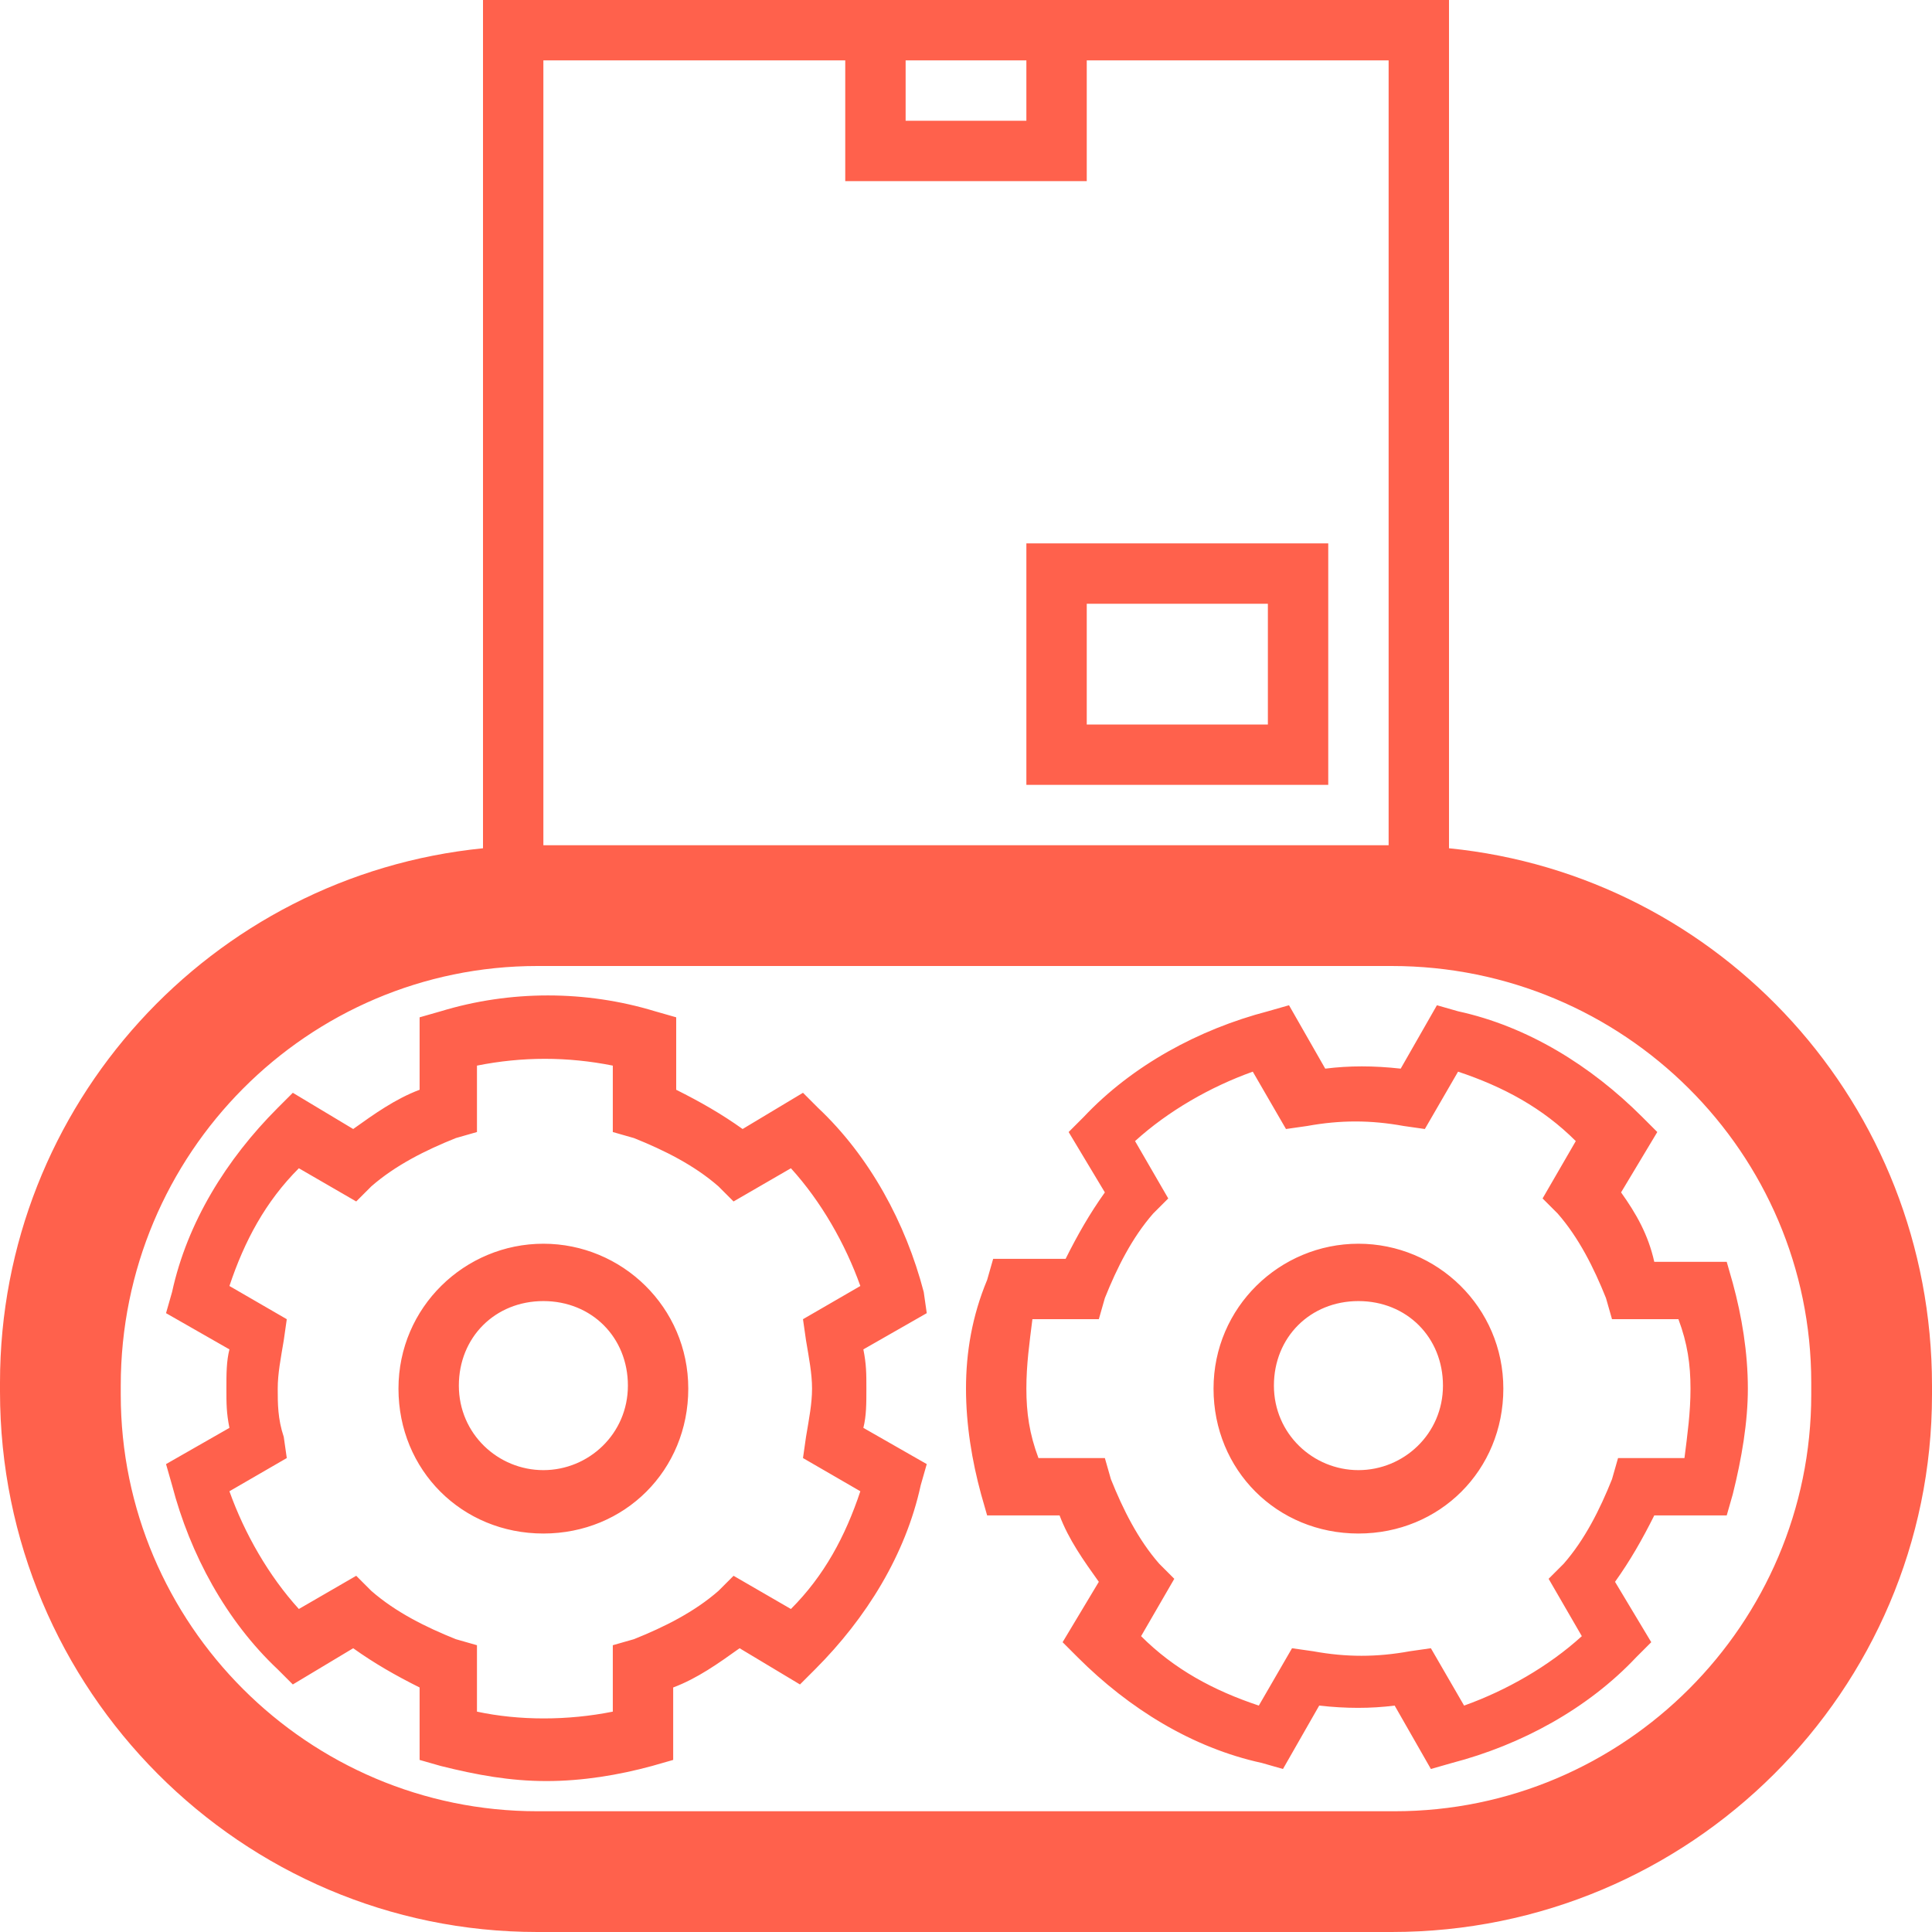 <?xml version="1.0" encoding="utf-8"?>
<!-- Generator: Adobe Illustrator 17.1.0, SVG Export Plug-In . SVG Version: 6.00 Build 0)  -->
<!DOCTYPE svg PUBLIC "-//W3C//DTD SVG 1.1//EN" "http://www.w3.org/Graphics/SVG/1.1/DTD/svg11.dtd">
<svg version="1.1" id="Layer_1" xmlns="http://www.w3.org/2000/svg" xmlns:xlink="http://www.w3.org/1999/xlink" x="0px" y="0px"
	 viewBox="0 0 64 64" style="enable-background:new 0 0 64 64;" xml:space="preserve">
<style type="text/css">
	.st0{fill:#FF614C;}
</style>
<path class="st0" d="M18,41.2c-2.6,0-4.8,2.1-4.8,4.8s2.1,4.8,4.8,4.8s4.8-2.1,4.8-4.8S20.6,41.2,18,41.2z M18,48.7
	c-1.5,0-2.8-1.2-2.8-2.8s1.2-2.8,2.8-2.8s2.8,1.2,2.8,2.8S19.5,48.7,18,48.7z M30.6,42.8c-0.6-2.3-1.8-4.5-3.5-6.1l-0.5-0.5l-2,1.2
	c-0.7-0.5-1.4-0.9-2.2-1.3v-2.4l-0.7-0.2c-2.3-0.7-4.8-0.7-7.1,0l-0.7,0.2v2.4c-0.8,0.3-1.5,0.8-2.2,1.3l-2-1.2l-0.5,0.5
	c-1.7,1.7-3,3.8-3.5,6.1l-0.2,0.7l2.1,1.2c-0.1,0.4-0.1,0.8-0.1,1.3s0,0.8,0.1,1.3l-2.1,1.2l0.2,0.7c0.6,2.3,1.8,4.5,3.5,6.1
	l0.5,0.5l2-1.2c0.7,0.5,1.4,0.9,2.2,1.3v2.4l0.7,0.2c1.2,0.3,2.3,0.5,3.5,0.5s2.4-0.2,3.5-0.5l0.7-0.2v-2.4c0.8-0.3,1.5-0.8,2.2-1.3
	l2,1.2l0.5-0.5c1.7-1.7,3-3.8,3.5-6.1l0.2-0.7l-2.1-1.2c0.1-0.4,0.1-0.8,0.1-1.3s0-0.8-0.1-1.3l2.1-1.2L30.6,42.8z M26.7,44.4
	c0.1,0.6,0.2,1.1,0.2,1.6c0,0.5-0.1,1-0.2,1.6l-0.1,0.7l1.9,1.1c-0.5,1.5-1.2,2.8-2.3,3.9l-1.9-1.1l-0.5,0.5
	c-0.8,0.7-1.8,1.2-2.8,1.6l-0.7,0.2v2.2c-1.5,0.3-3.1,0.3-4.5,0v-2.2l-0.7-0.2c-1-0.4-2-0.9-2.8-1.6l-0.5-0.5l-1.9,1.1
	c-1-1.1-1.8-2.5-2.3-3.9l1.9-1.1l-0.1-0.7C9.2,47,9.2,46.5,9.2,46c0-0.5,0.1-1,0.2-1.6l0.1-0.7l-1.9-1.1c0.5-1.5,1.2-2.8,2.3-3.9
	l1.9,1.1l0.5-0.5c0.8-0.7,1.8-1.2,2.8-1.6l0.7-0.2v-2.2c1.5-0.3,3-0.3,4.5,0v2.2l0.7,0.2c1,0.4,2,0.9,2.8,1.6l0.5,0.5l1.9-1.1
	c1,1.1,1.8,2.5,2.3,3.9l-1.9,1.1L26.7,44.4z M45,41.2c-2.6,0-4.8,2.1-4.8,4.8s2.1,4.8,4.8,4.8s4.8-2.1,4.8-4.8S47.6,41.2,45,41.2z
	 M45,48.7c-1.5,0-2.8-1.2-2.8-2.8s1.2-2.8,2.8-2.8s2.8,1.2,2.8,2.8S46.5,48.7,45,48.7z M53.7,39.5l1.2-2l-0.5-0.5
	c-1.7-1.7-3.8-3-6.1-3.5l-0.7-0.2l-1.2,2.1c-0.9-0.1-1.7-0.1-2.5,0l-1.2-2.1l-0.7,0.2c-2.3,0.6-4.5,1.8-6.1,3.5l-0.5,0.5l1.2,2
	c-0.5,0.7-0.9,1.4-1.3,2.2h-2.4l-0.2,0.7C32.2,43.6,32,44.8,32,46c0,1.2,0.2,2.4,0.5,3.5l0.2,0.7h2.4c0.3,0.8,0.8,1.5,1.3,2.2
	l-1.2,2l0.5,0.5c1.7,1.7,3.8,3,6.1,3.5l0.7,0.2l1.2-2.1c0.9,0.1,1.7,0.1,2.5,0l1.2,2.1l0.7-0.2c2.3-0.6,4.5-1.8,6.1-3.5l0.5-0.5
	l-1.2-2c0.5-0.7,0.9-1.4,1.3-2.2h2.4l0.2-0.7c0.3-1.2,0.5-2.4,0.5-3.5c0-1.2-0.2-2.4-0.5-3.5l-0.2-0.7h-2.4
	C54.6,40.9,54.2,40.2,53.7,39.5z M56,46c0,0.8-0.1,1.5-0.2,2.3h-2.2l-0.2,0.7c-0.4,1-0.9,2-1.6,2.8l-0.5,0.5l1.1,1.9
	c-1.1,1-2.5,1.8-3.9,2.3l-1.1-1.9l-0.7,0.1c-1.1,0.2-2.1,0.2-3.2,0l-0.7-0.1l-1.1,1.9c-1.5-0.5-2.8-1.2-3.9-2.3l1.1-1.9l-0.5-0.5
	c-0.7-0.8-1.2-1.8-1.6-2.8l-0.2-0.7h-2.2C34.1,47.5,34,46.8,34,46c0-0.8,0.1-1.5,0.2-2.3h2.2l0.2-0.7c0.4-1,0.9-2,1.6-2.8l0.5-0.5
	l-1.1-1.9c1.1-1,2.5-1.8,3.9-2.3l1.1,1.9l0.7-0.1c1.1-0.2,2.1-0.2,3.2,0l0.7,0.1l1.1-1.9c1.5,0.5,2.8,1.2,3.9,2.3l-1.1,1.9l0.5,0.5
	c0.7,0.8,1.2,1.8,1.6,2.8l0.2,0.7h2.2C55.9,44.5,56,45.2,56,46z M48,28.1V0H36h-8H16v28.1C7,29,0,36.6,0,45.8v0.3C0,56,8,64,17.8,64
	h28.3C56,64,64,56,64,46.2v-0.3C64,36.6,57,29,48,28.1z M30,2h4v2h-4V2z M18,2h10v4h8V2h10v26H18V2z M60,46.2
	C60,53.8,53.8,60,46.2,60H17.8C10.2,60,4,53.8,4,46.2v-0.3C4,38.2,10.2,32,17.8,32h28.3C53.8,32,60,38.2,60,45.8V46.2z M34,26h10v-8
	H34V26z M36,20h6v4h-6V20z"/>
</svg>
